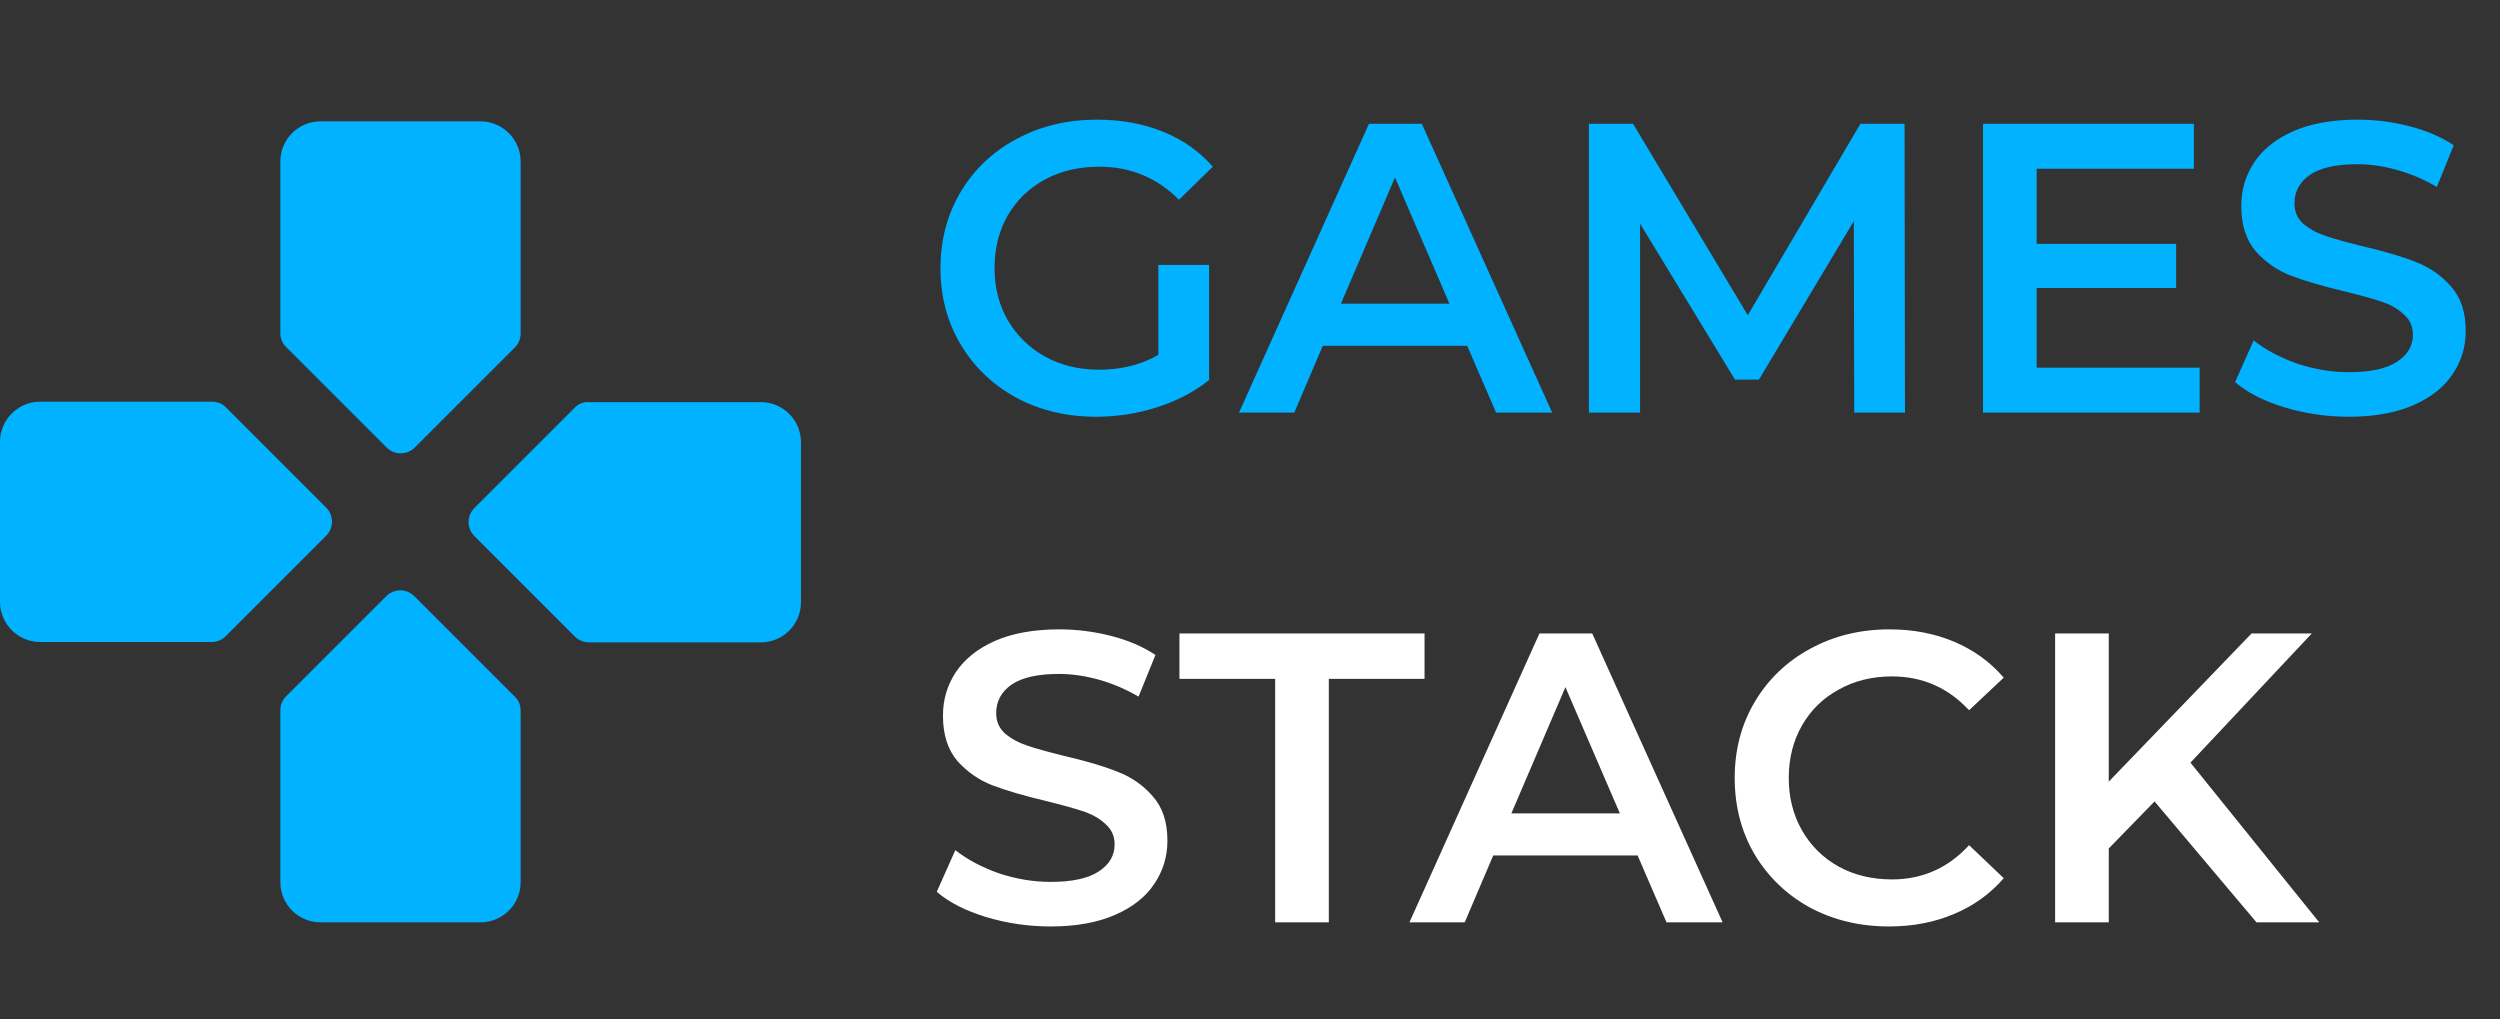 <svg width="103" height="42" viewBox="0 0 103 42" fill="none" xmlns="http://www.w3.org/2000/svg">
<rect x="0" y="0" width="103" height="42" fill="#333333" stroke="none"/>
<path d="M47.724 10.914H49.815V15.657C49.203 16.144 48.489 16.518 47.673 16.779C46.857 17.04 46.018 17.17 45.157 17.17C43.944 17.17 42.851 16.909 41.876 16.388C40.901 15.855 40.136 15.124 39.581 14.195C39.026 13.266 38.748 12.217 38.748 11.05C38.748 9.883 39.026 8.834 39.581 7.905C40.136 6.976 40.901 6.25 41.876 5.729C42.862 5.196 43.967 4.93 45.191 4.93C46.188 4.93 47.095 5.094 47.911 5.423C48.727 5.752 49.413 6.233 49.968 6.868L48.574 8.228C47.667 7.321 46.574 6.868 45.293 6.868C44.454 6.868 43.706 7.044 43.049 7.395C42.403 7.746 41.893 8.239 41.519 8.874C41.156 9.509 40.975 10.234 40.975 11.05C40.975 11.843 41.156 12.557 41.519 13.192C41.893 13.827 42.403 14.325 43.049 14.688C43.706 15.051 44.449 15.232 45.276 15.232C46.205 15.232 47.021 15.028 47.724 14.62V10.914ZM60.448 14.246H54.498L53.325 17H51.047L56.402 5.1H58.578L63.95 17H61.638L60.448 14.246ZM59.717 12.512L57.473 7.31L55.246 12.512H59.717ZM76.394 17L76.377 9.112L72.467 15.64H71.481L67.571 9.214V17H65.463V5.1H67.282L72.008 12.988L76.649 5.1H78.468L78.485 17H76.394ZM90.625 15.147V17H81.7V5.1H90.387V6.953H83.91V10.047H89.656V11.866H83.91V15.147H90.625ZM96.777 17.17C95.859 17.17 94.97 17.04 94.108 16.779C93.258 16.518 92.584 16.173 92.085 15.742L92.85 14.025C93.338 14.41 93.933 14.728 94.635 14.977C95.349 15.215 96.063 15.334 96.777 15.334C97.661 15.334 98.319 15.192 98.749 14.909C99.191 14.626 99.412 14.252 99.412 13.787C99.412 13.447 99.288 13.169 99.038 12.954C98.8 12.727 98.494 12.552 98.12 12.427C97.746 12.302 97.236 12.161 96.59 12.002C95.684 11.787 94.947 11.571 94.38 11.356C93.825 11.141 93.343 10.806 92.935 10.353C92.539 9.888 92.34 9.265 92.34 8.483C92.34 7.826 92.516 7.231 92.867 6.698C93.23 6.154 93.768 5.723 94.482 5.406C95.208 5.089 96.092 4.93 97.134 4.93C97.86 4.93 98.574 5.021 99.276 5.202C99.979 5.383 100.585 5.644 101.095 5.984L100.398 7.701C99.877 7.395 99.333 7.163 98.766 7.004C98.2 6.845 97.65 6.766 97.117 6.766C96.245 6.766 95.593 6.913 95.162 7.208C94.743 7.503 94.533 7.894 94.533 8.381C94.533 8.721 94.652 8.999 94.89 9.214C95.14 9.429 95.451 9.599 95.825 9.724C96.199 9.849 96.709 9.99 97.355 10.149C98.239 10.353 98.965 10.568 99.531 10.795C100.098 11.01 100.58 11.345 100.976 11.798C101.384 12.251 101.588 12.863 101.588 13.634C101.588 14.291 101.407 14.886 101.044 15.419C100.693 15.952 100.155 16.377 99.429 16.694C98.704 17.011 97.82 17.17 96.777 17.17Z" fill="#00B2FF"/>
<path d="M43.287 38.17C42.369 38.17 41.479 38.04 40.618 37.779C39.768 37.518 39.094 37.173 38.595 36.742L39.36 35.025C39.847 35.41 40.442 35.728 41.145 35.977C41.859 36.215 42.573 36.334 43.287 36.334C44.171 36.334 44.828 36.192 45.259 35.909C45.701 35.626 45.922 35.252 45.922 34.787C45.922 34.447 45.797 34.169 45.548 33.954C45.31 33.727 45.004 33.552 44.63 33.427C44.256 33.302 43.746 33.161 43.1 33.002C42.193 32.787 41.457 32.571 40.89 32.356C40.335 32.141 39.853 31.806 39.445 31.353C39.048 30.888 38.85 30.265 38.85 29.483C38.85 28.826 39.026 28.231 39.377 27.698C39.74 27.154 40.278 26.723 40.992 26.406C41.717 26.089 42.601 25.93 43.644 25.93C44.369 25.93 45.083 26.021 45.786 26.202C46.489 26.383 47.095 26.644 47.605 26.984L46.908 28.701C46.387 28.395 45.843 28.163 45.276 28.004C44.709 27.845 44.16 27.766 43.627 27.766C42.754 27.766 42.103 27.913 41.672 28.208C41.253 28.503 41.043 28.894 41.043 29.381C41.043 29.721 41.162 29.999 41.4 30.214C41.649 30.429 41.961 30.599 42.335 30.724C42.709 30.849 43.219 30.99 43.865 31.149C44.749 31.353 45.474 31.568 46.041 31.795C46.608 32.01 47.089 32.345 47.486 32.798C47.894 33.251 48.098 33.863 48.098 34.634C48.098 35.291 47.917 35.886 47.554 36.419C47.203 36.952 46.664 37.377 45.939 37.694C45.214 38.011 44.33 38.17 43.287 38.17ZM52.537 27.97H48.593V26.1H58.691V27.97H54.747V38H52.537V27.97ZM67.47 35.246H61.52L60.347 38H58.069L63.424 26.1H65.6L70.972 38H68.66L67.47 35.246ZM66.739 33.512L64.495 28.31L62.268 33.512H66.739ZM77.828 38.17C76.626 38.17 75.538 37.909 74.564 37.388C73.6 36.855 72.841 36.124 72.286 35.195C71.742 34.266 71.47 33.217 71.47 32.05C71.47 30.883 71.747 29.834 72.303 28.905C72.858 27.976 73.617 27.25 74.581 26.729C75.555 26.196 76.643 25.93 77.845 25.93C78.819 25.93 79.709 26.1 80.514 26.44C81.318 26.78 81.998 27.273 82.554 27.919L81.126 29.262C80.264 28.333 79.205 27.868 77.947 27.868C77.131 27.868 76.4 28.049 75.754 28.412C75.108 28.763 74.603 29.256 74.241 29.891C73.878 30.526 73.697 31.245 73.697 32.05C73.697 32.855 73.878 33.574 74.241 34.209C74.603 34.844 75.108 35.342 75.754 35.705C76.4 36.056 77.131 36.232 77.947 36.232C79.205 36.232 80.264 35.762 81.126 34.821L82.554 36.181C81.998 36.827 81.313 37.32 80.497 37.66C79.692 38 78.802 38.17 77.828 38.17ZM88.768 33.019L86.881 34.957V38H84.671V26.1H86.881V32.203L92.763 26.1H95.245L90.247 31.421L95.551 38H92.967L88.768 33.019Z" fill="white"/>
<path d="M21.45 13.729V6.65C21.45 5.742 20.707 5 19.8 5H13.2C12.293 5 11.55 5.742 11.55 6.65V13.729C11.55 13.943 11.633 14.158 11.797 14.306L15.922 18.431C16.253 18.761 16.764 18.761 17.094 18.431L21.219 14.306C21.367 14.158 21.45 13.96 21.45 13.729ZM8.729 16.55H1.65C0.743 16.55 0 17.293 0 18.2V24.8C0 25.707 0.743 26.45 1.65 26.45H8.729C8.943 26.45 9.158 26.367 9.306 26.203L13.431 22.078C13.761 21.747 13.761 21.236 13.431 20.906L9.306 16.781C9.158 16.633 8.96 16.55 8.729 16.55ZM11.55 29.271V36.35C11.55 37.258 12.293 38 13.2 38H19.8C20.707 38 21.45 37.258 21.45 36.35V29.271C21.45 29.057 21.367 28.843 21.203 28.694L17.078 24.569C16.747 24.239 16.236 24.239 15.906 24.569L11.781 28.694C11.633 28.843 11.55 29.041 11.55 29.271ZM23.677 16.797L19.552 20.922C19.223 21.253 19.223 21.764 19.552 22.094L23.677 26.219C23.826 26.367 24.041 26.466 24.255 26.466H31.35C32.258 26.466 33 25.724 33 24.817V18.216C33 17.309 32.258 16.567 31.35 16.567H24.271C24.041 16.55 23.843 16.633 23.677 16.797Z" fill="#00B2FF"/>
</svg>
